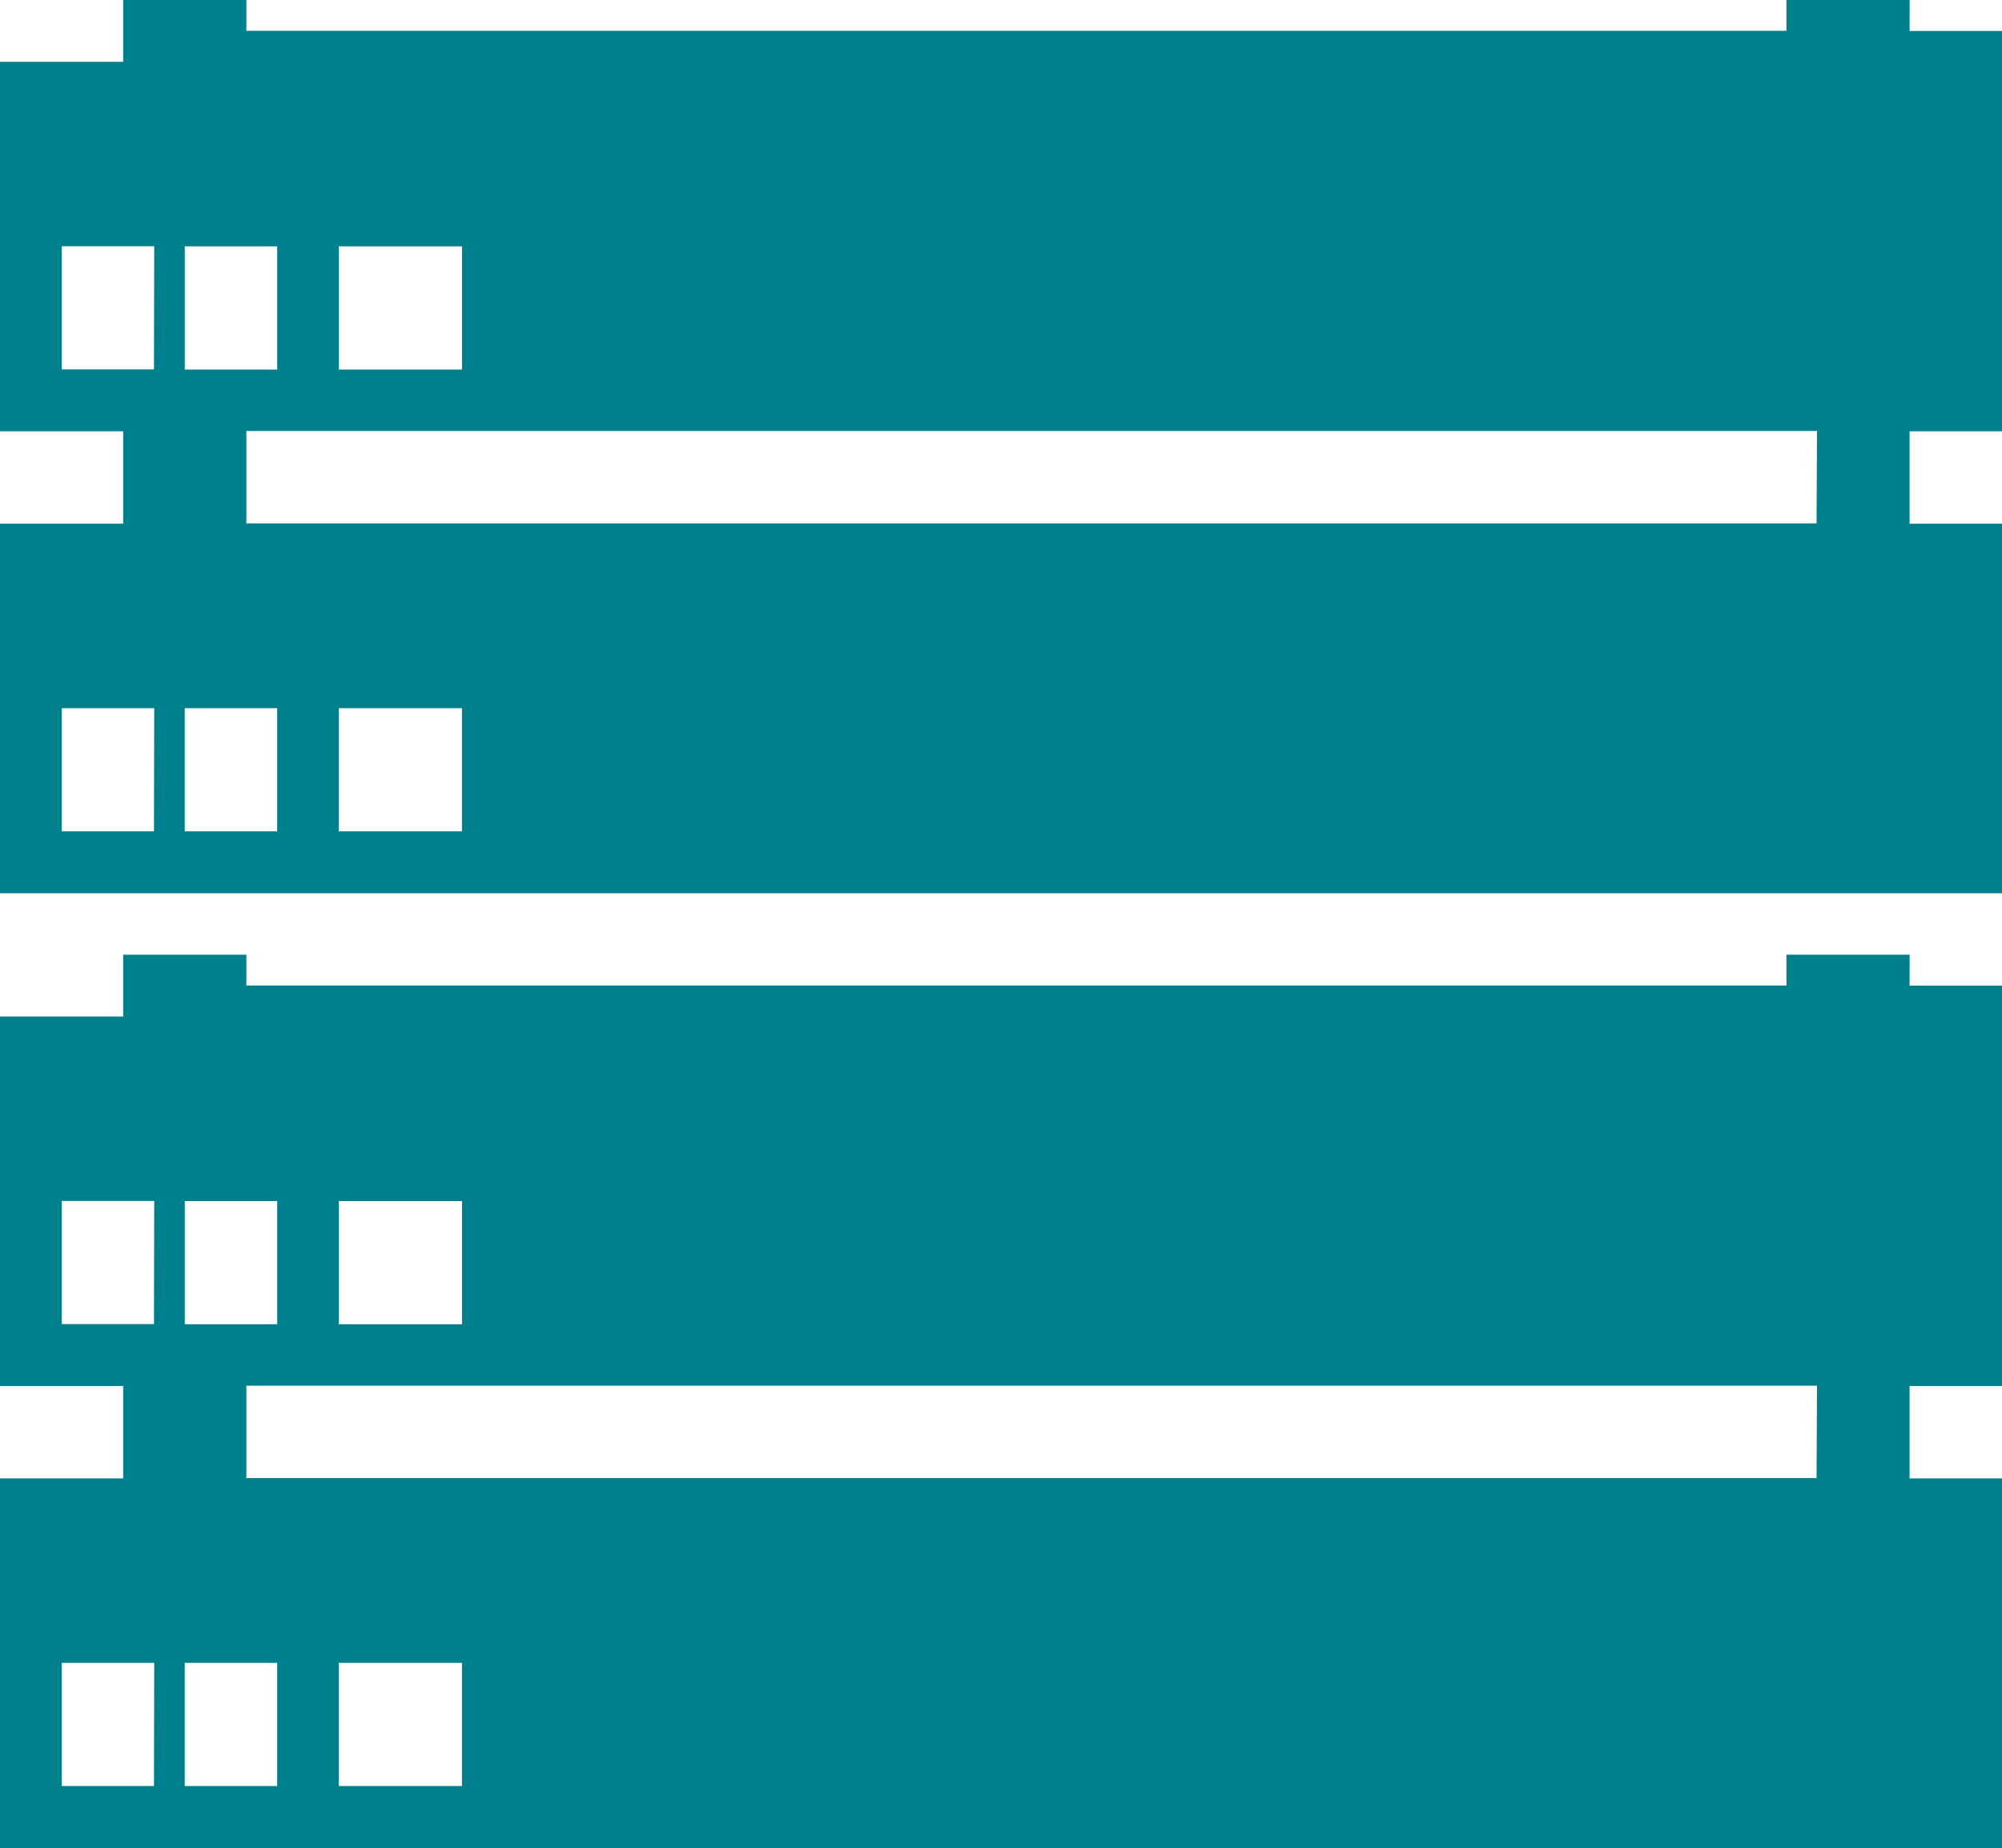 <svg id="Grupo_361" data-name="Grupo 361" xmlns="http://www.w3.org/2000/svg" width="48.59" height="44.853" viewBox="0 0 48.59 44.853">
  <path id="Trazado_663" data-name="Trazado 663" d="M411.348,1459h-2.99v.748H370.98V1459h-2.99v1.5H365v8.97h2.99v2.243H365v8.971h48.59v-8.971h-2.243v-2.243h2.243v-9.718h-2.243Zm-38.125,5.98h2.99v2.99h-2.99Zm-3.738,0h2.243v2.99h-2.243Zm-.748,14.2H366.5v-2.99h2.243Zm0-11.213H366.5v-2.99h2.243Zm2.99,11.213h-2.243v-2.99h2.243Zm4.485,0h-2.99v-2.99h2.99Zm32.877-7.475H370.98v-2.243H409.1Z" transform="translate(-365 -1435.826)" fill="#007f8d" fill-rule="evenodd"/>
  <path id="Trazado_664" data-name="Trazado 664" d="M411.348,1428h-2.99v.748H370.98V1428h-2.99v1.5H365v8.97h2.99v2.243H365v8.97h48.59v-8.97h-2.243v-2.243h2.243v-9.718h-2.243Zm-38.125,5.98h2.99v2.99h-2.99Zm-3.738,0h2.243v2.99h-2.243Zm-.748,14.2H366.5v-2.99h2.243Zm0-11.213H366.5v-2.99h2.243Zm2.99,11.213h-2.243v-2.99h2.243Zm4.485,0h-2.99v-2.99h2.99Zm32.877-7.475H370.98v-2.243H409.1Z" transform="translate(-365 -1428)" fill="#007f8d" fill-rule="evenodd"/>
</svg>
